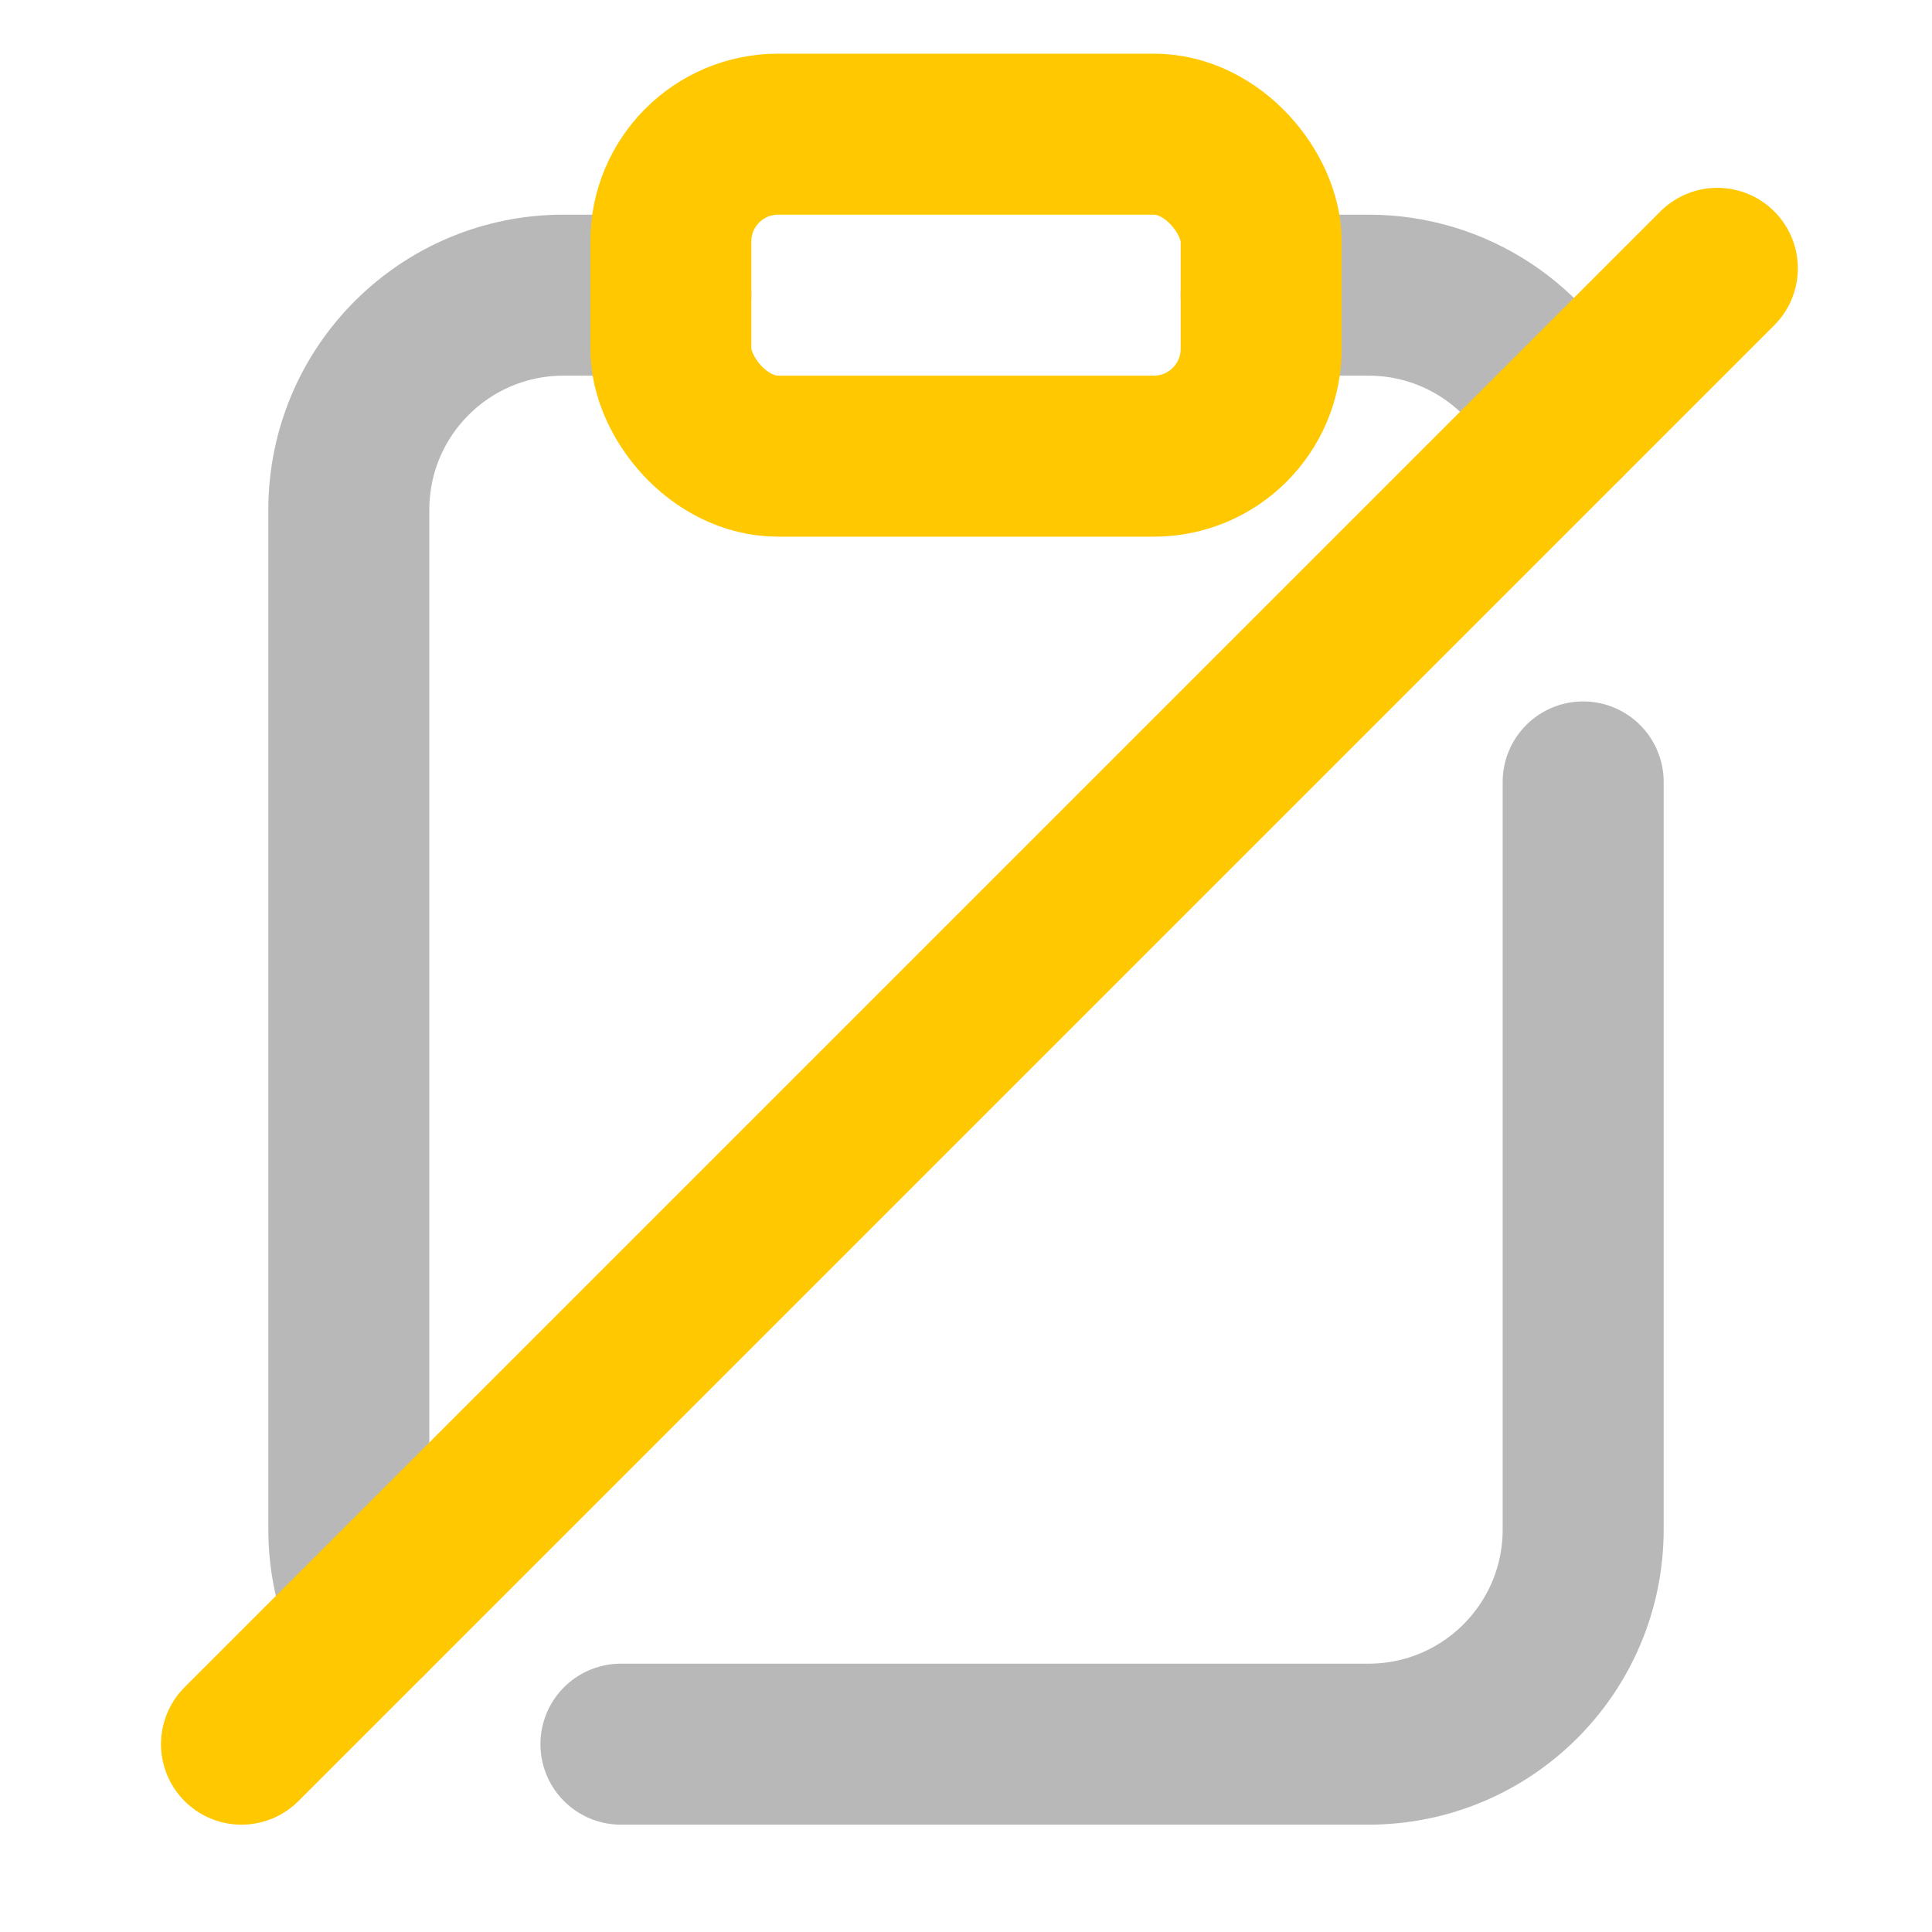 <svg xmlns="http://www.w3.org/2000/svg" width="18" height="18" viewBox="0 0 18 18"><title>clipboard slash 2</title><g fill="#b8b8b8e0" class="nc-icon-wrapper"><path d="M14.573,3.927c-.314-.694-1.012-1.177-1.823-1.177h-1" fill="none" stroke="#b8b8b8e0" stroke-linecap="round" stroke-linejoin="round" stroke-width="1.5"></path><path d="M5.785,16.25h6.965c1.105,0,2-.895,2-2V7.285" fill="none" stroke="#b8b8b8e0" stroke-linecap="round" stroke-linejoin="round" stroke-width="1.5"></path><path d="M6.25,2.75h-1c-1.105,0-2,.895-2,2V14.25c0,.293,.063,.572,.177,.823" fill="none" stroke="#b8b8b8e0" stroke-linecap="round" stroke-linejoin="round" stroke-width="1.5"></path><rect x="6.25" y="1.25" width="5.5" height="3" rx="1" ry="1" fill="none" stroke="#ffc800" stroke-linecap="round" stroke-linejoin="round" stroke-width="1.5" data-color="color-2"></rect><line x1="2.25" y1="16.25" x2="16" y2="2.5" fill="none" stroke="#ffc800" stroke-linecap="round" stroke-linejoin="round" stroke-width="1.5" data-color="color-2"></line></g></svg>